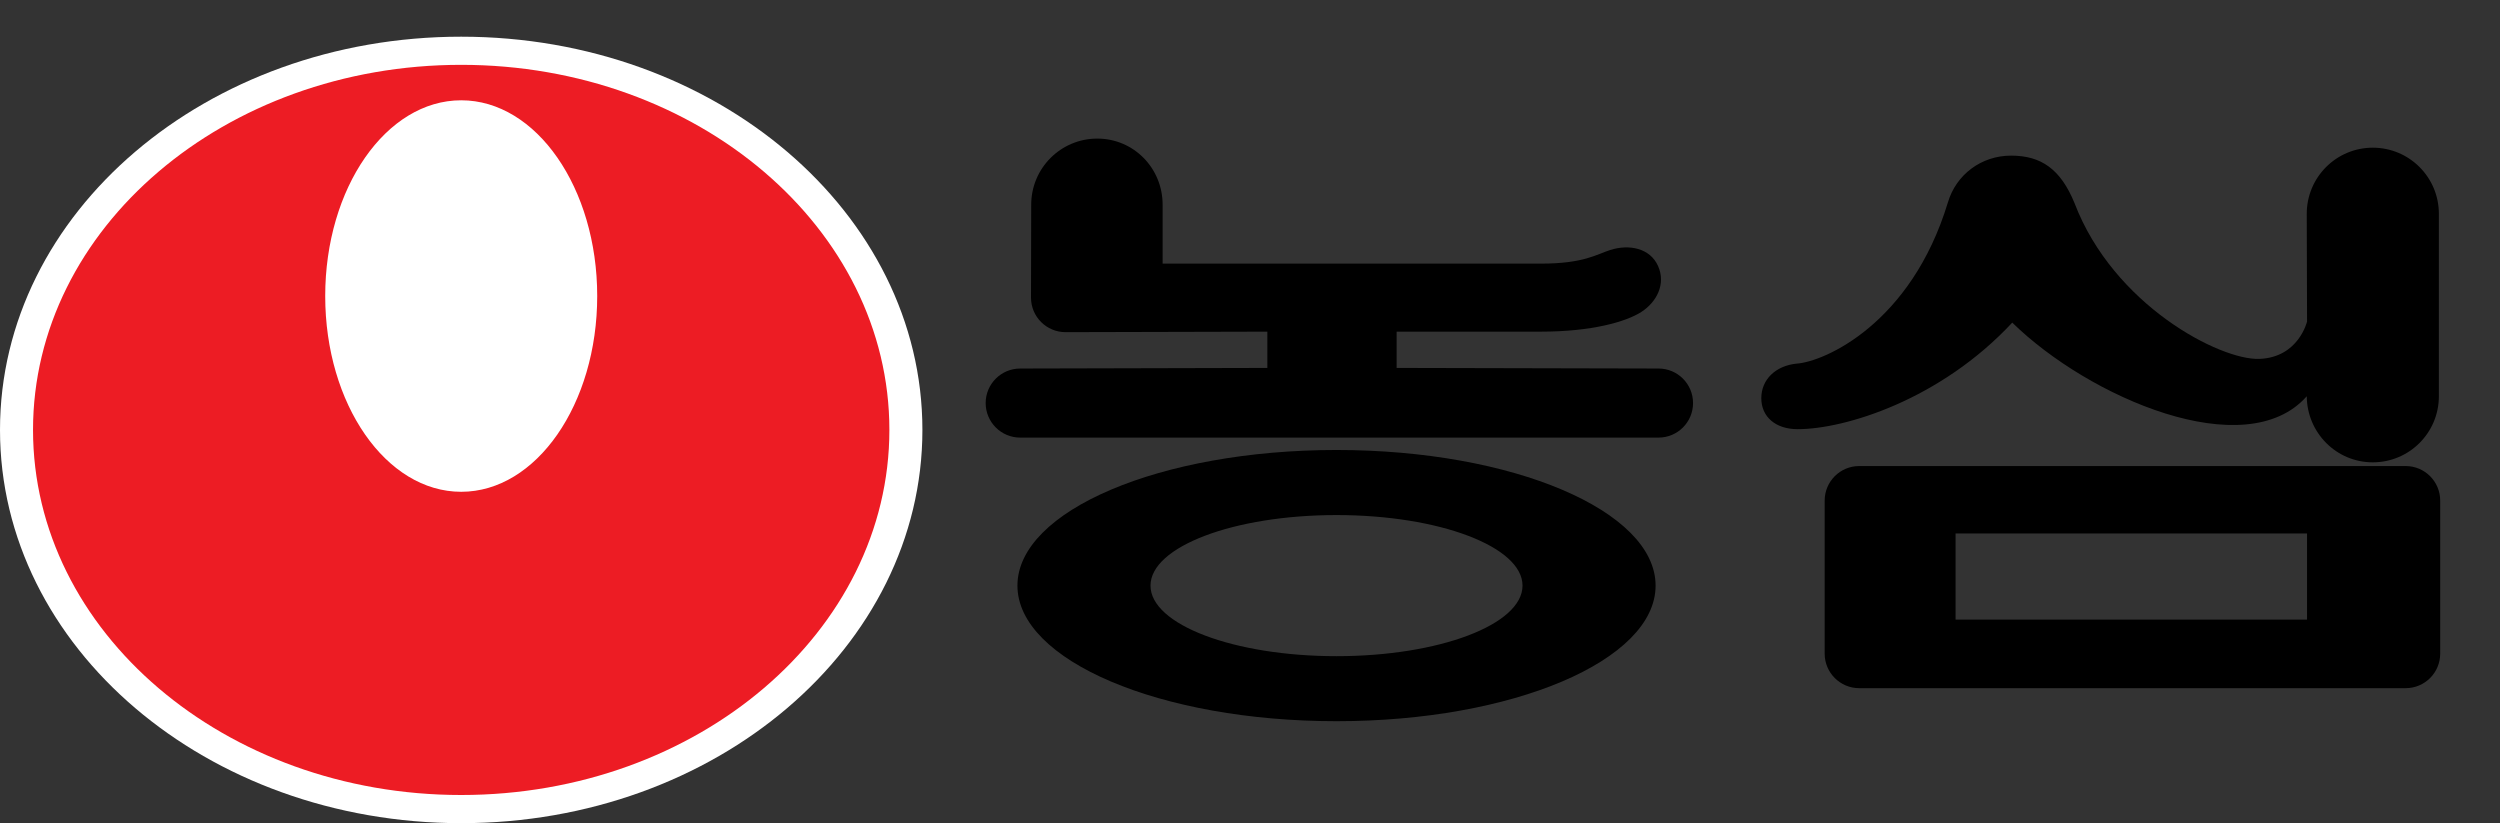 <?xml version="1.0" encoding="utf-8"?>
<!-- Generator: Adobe Illustrator 16.0.0, SVG Export Plug-In . SVG Version: 6.00 Build 0)  -->
<!DOCTYPE svg PUBLIC "-//W3C//DTD SVG 1.1//EN" "http://www.w3.org/Graphics/SVG/1.1/DTD/svg11.dtd">
<svg version="1.1" id="Layer_1" xmlns="http://www.w3.org/2000/svg" xmlns:xlink="http://www.w3.org/1999/xlink" x="0px" y="0px"
	 width="131.021px" height="43.141px" viewBox="0 0 131.021 43.141" enable-background="new 0 0 131.021 43.141"
	 xml:space="preserve">
<rect x="0" y="0" width="131.021" height="43.141" fill="#333333" stroke="none"/>
<g>
	<g>
		<defs>
			<rect id="SVGID_1_" width="131.021" height="43.141"/>
		</defs>
		<clipPath id="SVGID_2_">
			<use xlink:href="#SVGID_1_"  overflow="visible"/>
		</clipPath>
		<g clip-path="url(#SVGID_2_)">
			<defs>
				<rect id="SVGID_3_" width="131.021" height="43.141"/>
			</defs>
			<clipPath id="SVGID_4_">
				<use xlink:href="#SVGID_3_"  overflow="visible"/>
			</clipPath>
			<path clip-path="url(#SVGID_4_)" d="M120.893,20.768c0.016,1.912,1.549,3.462,3.461,3.462c1.914,0,3.463-1.549,3.463-3.462
				v-9.565c0-1.913-1.549-3.463-3.463-3.463c-1.912,0-3.461,1.55-3.461,3.463l0.016,5.645c0,0-0.436,1.881-2.495,1.961
				c-2.062,0.079-7.646-2.813-9.689-8.158c-0.73-1.786-1.748-2.495-3.326-2.495c-1.562,0-2.883,0.995-3.314,2.456
				c-1.934,6.374-6.489,8.345-7.916,8.443c-1.11,0.109-1.862,0.833-1.862,1.813s0.752,1.624,1.902,1.624
				c2.496,0,7.488-1.544,11.25-5.585C109.459,20.828,117.689,24.393,120.893,20.768"/>
			<path clip-path="url(#SVGID_4_)" d="M55.843,17.408c-1,0-1.81-0.81-1.81-1.81l0.011-4.872c0-1.912,1.55-3.463,3.463-3.463
				c1.912,0,3.424,1.551,3.424,3.463v3.09H80.77c2.229,0,2.908-0.488,3.616-0.713c0.989-0.317,2.091-0.104,2.511,0.84
				c0.42,0.943-0.072,1.885-0.875,2.404c-0.804,0.519-2.607,1.034-5.252,1.034h-7.575v1.901l13.726,0.032c1,0,1.809,0.81,1.809,1.81
				c0,0.999-0.809,1.81-1.809,1.81H53.466c-0.999,0-1.809-0.811-1.809-1.81c0-1,0.81-1.81,1.809-1.81l12.954-0.032v-1.901
				L55.843,17.408z"/>
			<path clip-path="url(#SVGID_4_)" d="M53.322,30.691c0-3.925,7.488-7.108,16.723-7.108c9.234,0,16.722,3.184,16.722,7.108
				c0,3.926-7.488,7.106-16.722,7.106C60.81,37.798,53.322,34.617,53.322,30.691 M70.045,34.389c5.383,0,9.748-1.655,9.748-3.697
				s-4.365-3.698-9.748-3.698c-5.385,0-9.749,1.656-9.749,3.698S64.66,34.389,70.045,34.389"/>
			<path clip-path="url(#SVGID_4_)" d="M95.628,26.236c0-1,0.81-1.811,1.81-1.811h28.64c0.999,0,1.809,0.811,1.809,1.811v8.021
				c0,0.999-0.81,1.809-1.809,1.809h-28.64c-1,0-1.81-0.81-1.81-1.809V26.236z M102.488,32.474h18.42v-4.516h-18.42V32.474z"/>
			<path clip-path="url(#SVGID_4_)" fill="#FFFFFF" d="M24.171,43.141c13.35,0,24.171-9.228,24.171-20.608
				c0-11.383-10.821-20.61-24.171-20.61C10.822,1.922,0,11.149,0,22.532C0,33.913,10.822,43.141,24.171,43.141"/>
			<path clip-path="url(#SVGID_4_)" fill="#ED1C24" d="M1.731,22.531c0-10.567,10.047-19.133,22.44-19.133
				c12.394,0,22.44,8.566,22.44,19.133c0,10.565-10.046,19.134-22.44,19.134C11.778,41.665,1.731,33.097,1.731,22.531
				 M24.171,25.774c3.937,0,7.128-4.593,7.128-10.259c0-5.665-3.191-10.259-7.128-10.259s-7.127,4.594-7.127,10.259
				C17.044,21.182,20.234,25.774,24.171,25.774"/>
		</g>
	</g>
</g>
</svg>
